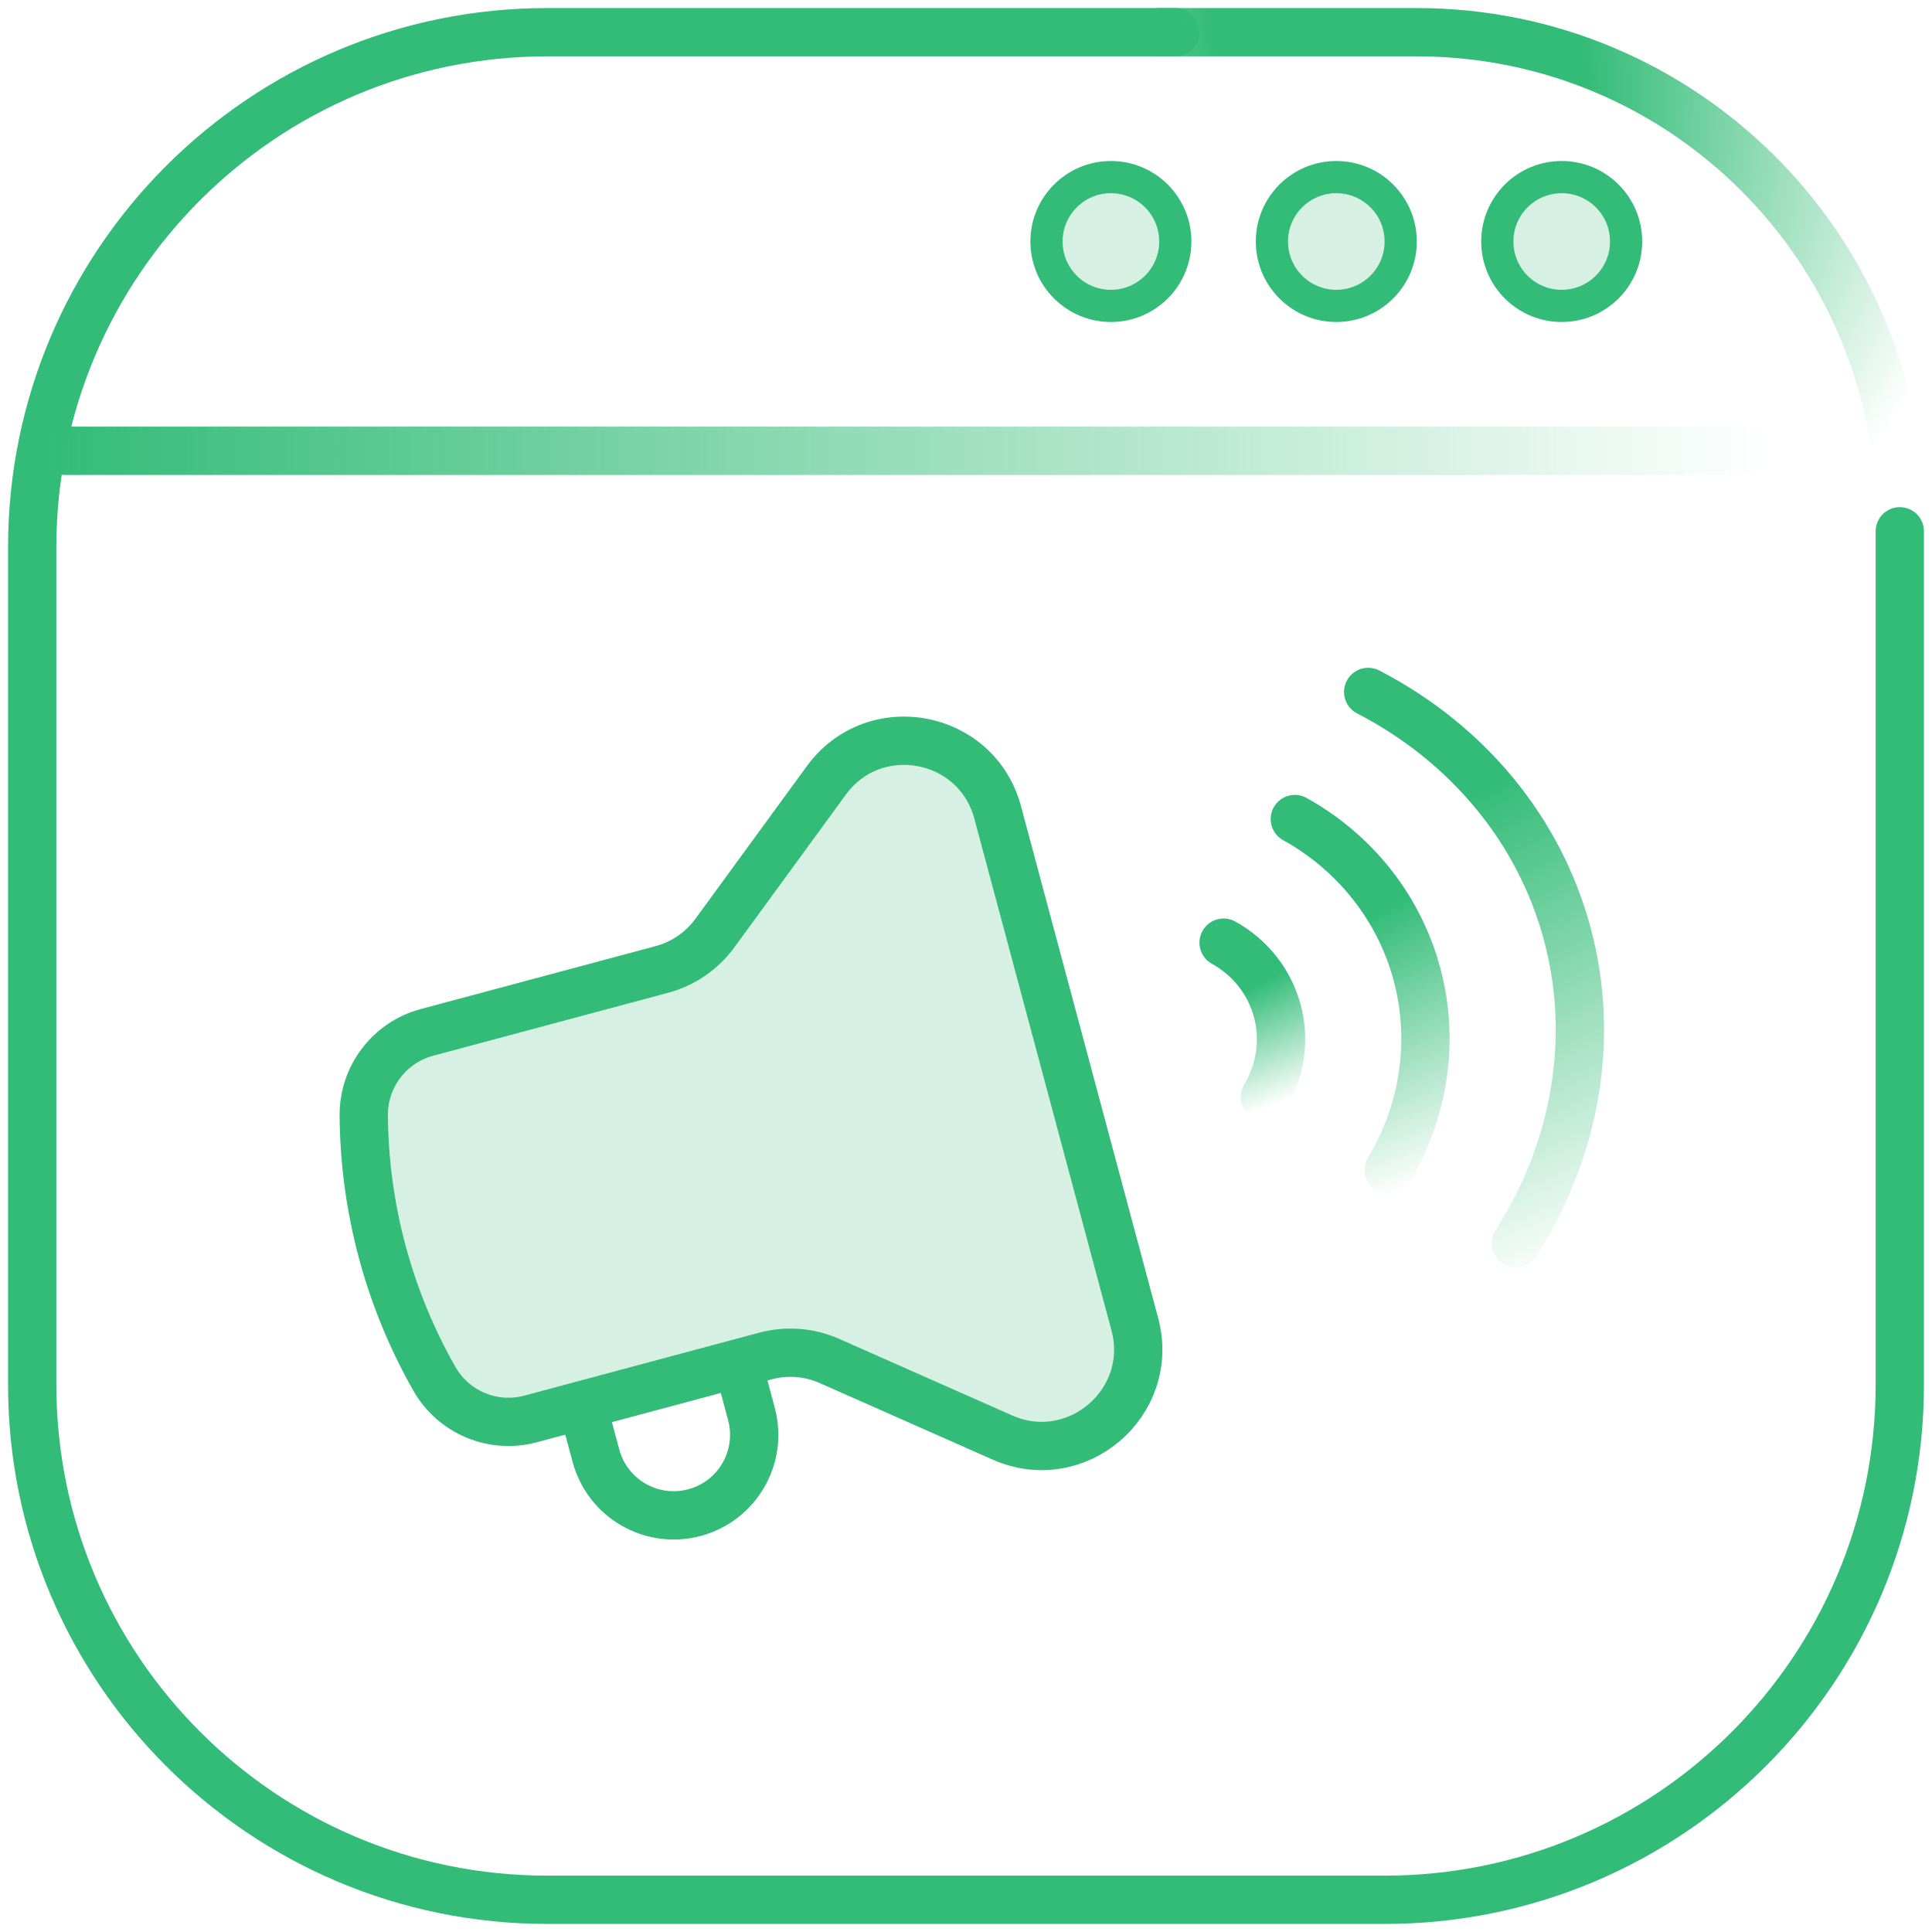 <svg width="60" height="60" viewBox="0 0 60 60" fill="none" xmlns="http://www.w3.org/2000/svg">
<path d="M36.5 1H30H17C8.163 1 1 8.163 1 17V43C1 51.837 8.163 59 17 59H43C51.837 59 59 51.837 59 43V30V16.5" stroke="#33BC77" stroke-width="1.5" stroke-linecap="round"/>
<path d="M2 14L29 14L56 14" stroke="url(#paint0_linear_3966_11362)" stroke-width="1.5" stroke-linecap="round" stroke-linejoin="round"/>
<path d="M30.983 25.229C30.33 22.794 27.148 22.2 25.662 24.237L22.201 28.978C21.798 29.531 21.216 29.93 20.555 30.107L13.259 32.062C12.096 32.374 11.29 33.431 11.297 34.635C11.316 37.506 12.071 40.324 13.49 42.819C14.086 43.866 15.313 44.379 16.476 44.067L23.771 42.112C24.433 41.935 25.136 41.989 25.762 42.267L31.129 44.643C33.434 45.663 35.894 43.558 35.242 41.123L30.983 25.229Z" fill="#33BC77" fill-opacity="0.2" stroke="#33BC77" stroke-width="1.5" stroke-linecap="round" stroke-linejoin="round"/>
<path d="M22.731 41.652L23.337 43.913C23.694 45.247 22.903 46.618 21.569 46.975V46.975C20.235 47.333 18.865 46.541 18.507 45.208L17.901 42.946" stroke="#33BC77" stroke-width="1.5"/>
<path d="M59 31L59 16V16C59 7.716 52.284 1 44 1L36 1" stroke="url(#paint1_radial_3966_11362)" stroke-width="1.5" stroke-linecap="round"/>
<circle cx="34.5" cy="7.5" r="2" fill="#33BC77" fill-opacity="0.2" stroke="#33BC77"/>
<circle cx="41.5" cy="7.5" r="2" fill="#33BC77" fill-opacity="0.2" stroke="#33BC77"/>
<circle cx="48.5" cy="7.5" r="2" fill="#33BC77" fill-opacity="0.2" stroke="#33BC77"/>
<path d="M38 29.275C38.828 29.734 39.428 30.497 39.668 31.395C39.909 32.294 39.771 33.254 39.284 34.065" stroke="url(#paint2_radial_3966_11362)" stroke-width="1.5" stroke-linecap="round" stroke-linejoin="round"/>
<path d="M40.212 25.436C42.094 26.48 43.458 28.214 44.006 30.257C44.553 32.3 44.238 34.484 43.131 36.329" stroke="url(#paint3_radial_3966_11362)" stroke-width="1.5" stroke-linecap="round" stroke-linejoin="round"/>
<path d="M42.49 21.489C45.59 23.092 47.814 25.796 48.674 29.006C49.535 32.216 48.96 35.67 47.077 38.608" stroke="url(#paint4_radial_3966_11362)" stroke-width="1.5" stroke-linecap="round" stroke-linejoin="round"/>
<defs>
<linearGradient id="paint0_linear_3966_11362" x1="54.92" y1="15" x2="1.5" y2="15" gradientUnits="userSpaceOnUse">
<stop stop-color="#33BC77" stop-opacity="0"/>
<stop offset="1" stop-color="#33BC77"/>
</linearGradient>
<radialGradient id="paint1_radial_3966_11362" cx="0" cy="0" r="1" gradientUnits="userSpaceOnUse" gradientTransform="translate(43.5 1.5) rotate(43.152) scale(21.932 18.29)">
<stop stop-color="#33BC77"/>
<stop offset="0.286" stop-color="#33BC77"/>
<stop offset="0.875" stop-color="#33BC77" stop-opacity="0"/>
</radialGradient>
<radialGradient id="paint2_radial_3966_11362" cx="0" cy="0" r="1" gradientUnits="userSpaceOnUse" gradientTransform="translate(38.027 29.038) rotate(66.6) scale(5.488 11.418)">
<stop stop-color="#33BC77"/>
<stop offset="0.333" stop-color="#33BC77"/>
<stop offset="1" stop-color="#33BC77" stop-opacity="0"/>
</radialGradient>
<radialGradient id="paint3_radial_3966_11362" cx="0" cy="0" r="1" gradientUnits="userSpaceOnUse" gradientTransform="translate(40.272 24.897) rotate(66.6) scale(12.48 25.964)">
<stop stop-color="#33BC77"/>
<stop offset="0.333" stop-color="#33BC77"/>
<stop offset="1" stop-color="#33BC77" stop-opacity="0"/>
</radialGradient>
<radialGradient id="paint4_radial_3966_11362" cx="0" cy="0" r="1" gradientUnits="userSpaceOnUse" gradientTransform="translate(42.603 20.639) rotate(66.099) scale(19.638 43.216)">
<stop stop-color="#33BC77"/>
<stop offset="0.255" stop-color="#33BC77"/>
<stop offset="1" stop-color="#33BC77" stop-opacity="0"/>
</radialGradient>
</defs>
</svg>

